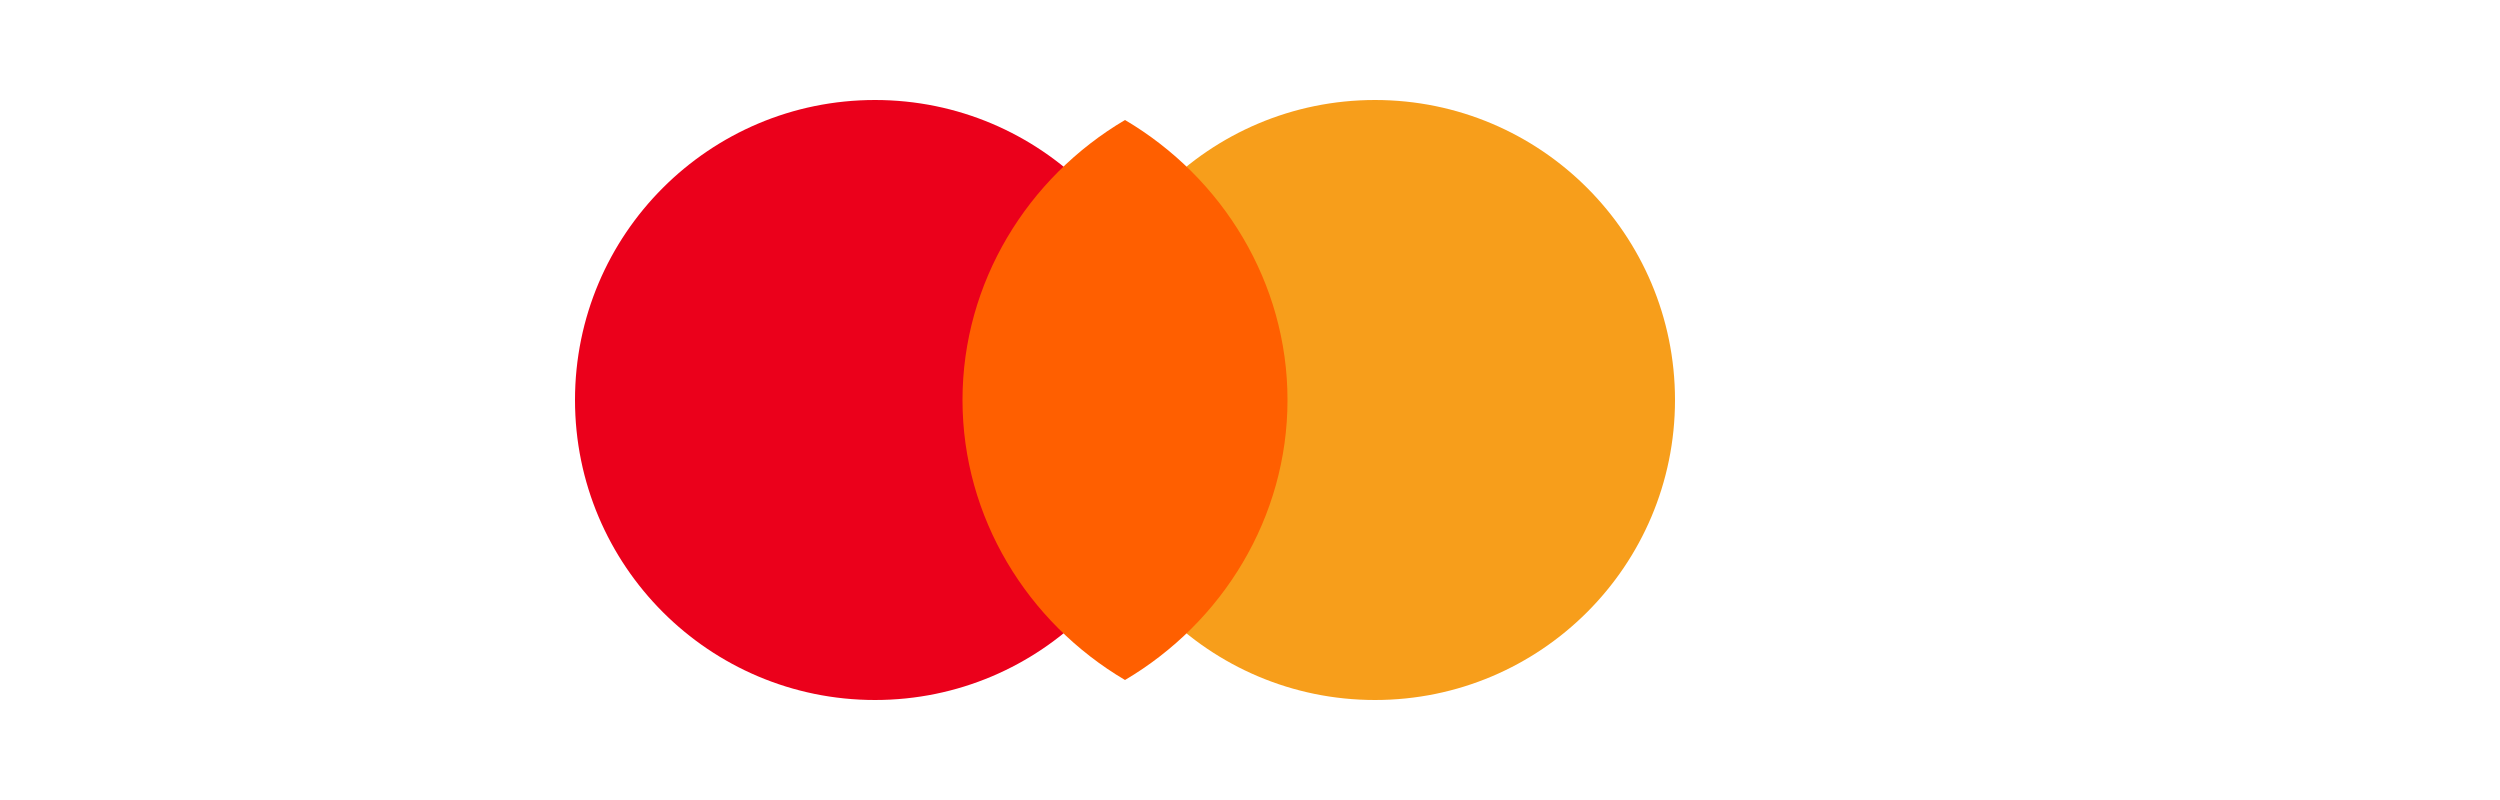 <?xml version="1.0" encoding="UTF-8"?>
<svg width="100" height="32" viewBox="0 0 100 32" fill="none" xmlns="http://www.w3.org/2000/svg">
  <circle cx="35" cy="16" r="12" fill="#EB001B"/>
  <circle cx="55" cy="16" r="12" fill="#F79E1B"/>
  <path fill-rule="evenodd" clip-rule="evenodd" d="M45 27.2C48.9 24.9 51.5 20.7 51.5 16C51.5 11.3 48.9 7.1 45 4.8C41.1 7.1 38.5 11.3 38.5 16C38.5 20.7 41.1 24.9 45 27.2Z" fill="#FF5F00"/>
</svg> 